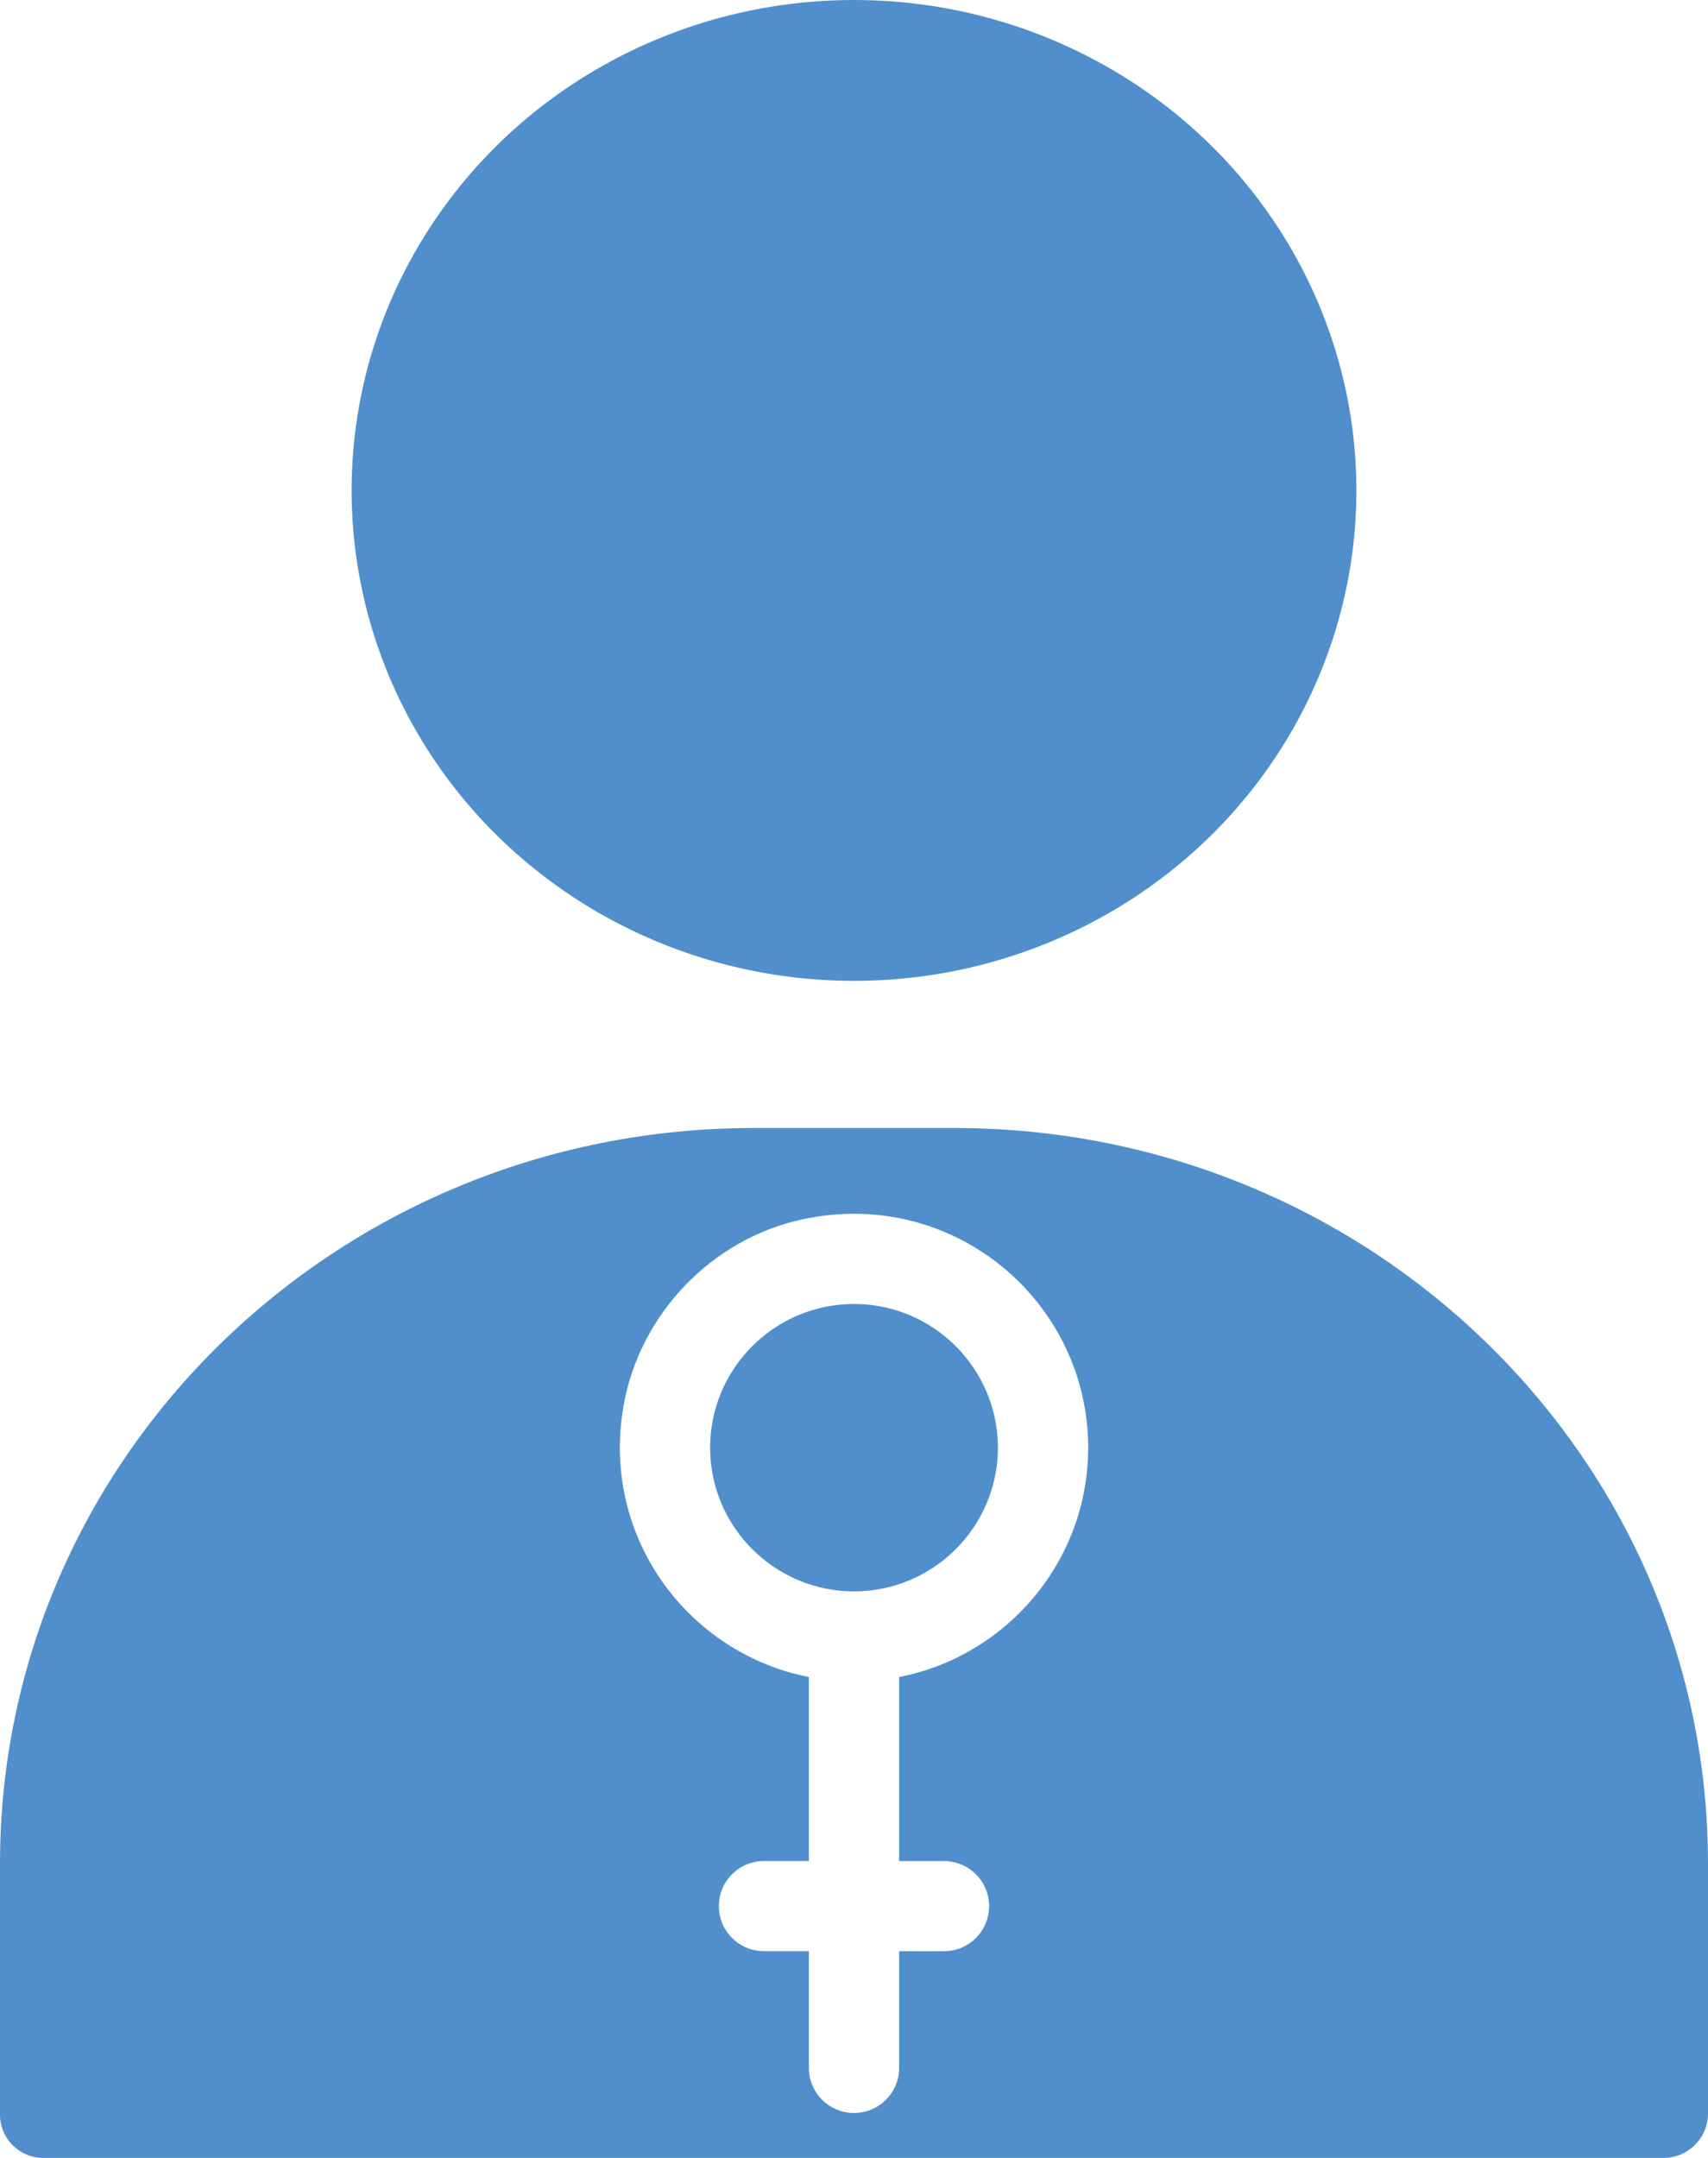 <?xml version="1.0" encoding="iso-8859-1"?>
<!-- Generator: Adobe Illustrator 24.0.0, SVG Export Plug-In . SVG Version: 6.00 Build 0)  -->
<svg version="1.1" xmlns="http://www.w3.org/2000/svg" xmlns:xlink="http://www.w3.org/1999/xlink" x="0px" y="0px"
	 viewBox="0 0 38 48" style="enable-background:new 0 0 38 48;" xml:space="preserve">
<g id="Layer_69">
	<g>
		<path style="fill:#508FCC;" d="M21.235,25.091h-4.471C7.506,25.091,0,32.417,0,41.455v5.582C0,47.569,0.431,48,0.963,48h36.048
			C37.557,48,38,47.557,38,47.011v-5.556C38,32.417,30.494,25.091,21.235,25.091z M20.004,37.304v4.093h0.998
			c0.555,0,1.004,0.449,1.004,1.002c0,0.554-0.449,1.003-1.004,1.003h-0.998v2.597C20.004,46.551,19.555,47,19,47
			c-0.554,0-1.004-0.449-1.004-1.002v-2.597h-0.999c-0.554,0-1.004-0.449-1.004-1.003c0-0.553,0.45-1.002,1.004-1.002h0.999v-4.093
			c-2.674-0.524-4.623-3.095-4.128-6.007c0.349-2.055,1.97-3.751,4.01-4.179c3.361-0.705,6.332,1.85,6.332,5.084
			C24.21,34.727,22.398,36.835,20.004,37.304z"/>
		<path style="fill:#508FCC;" d="M19,29.005c-1.765,0-3.201,1.434-3.201,3.197c0,1.762,1.436,3.196,3.201,3.196
			c1.765,0,3.201-1.434,3.202-3.196C22.201,30.439,20.765,29.005,19,29.005z"/>
		<ellipse style="fill:#508FCC;" cx="19" cy="10.909" rx="11.177" ry="10.909"/>
	</g>
</g>
<g id="Layer_1">
</g>
</svg>
